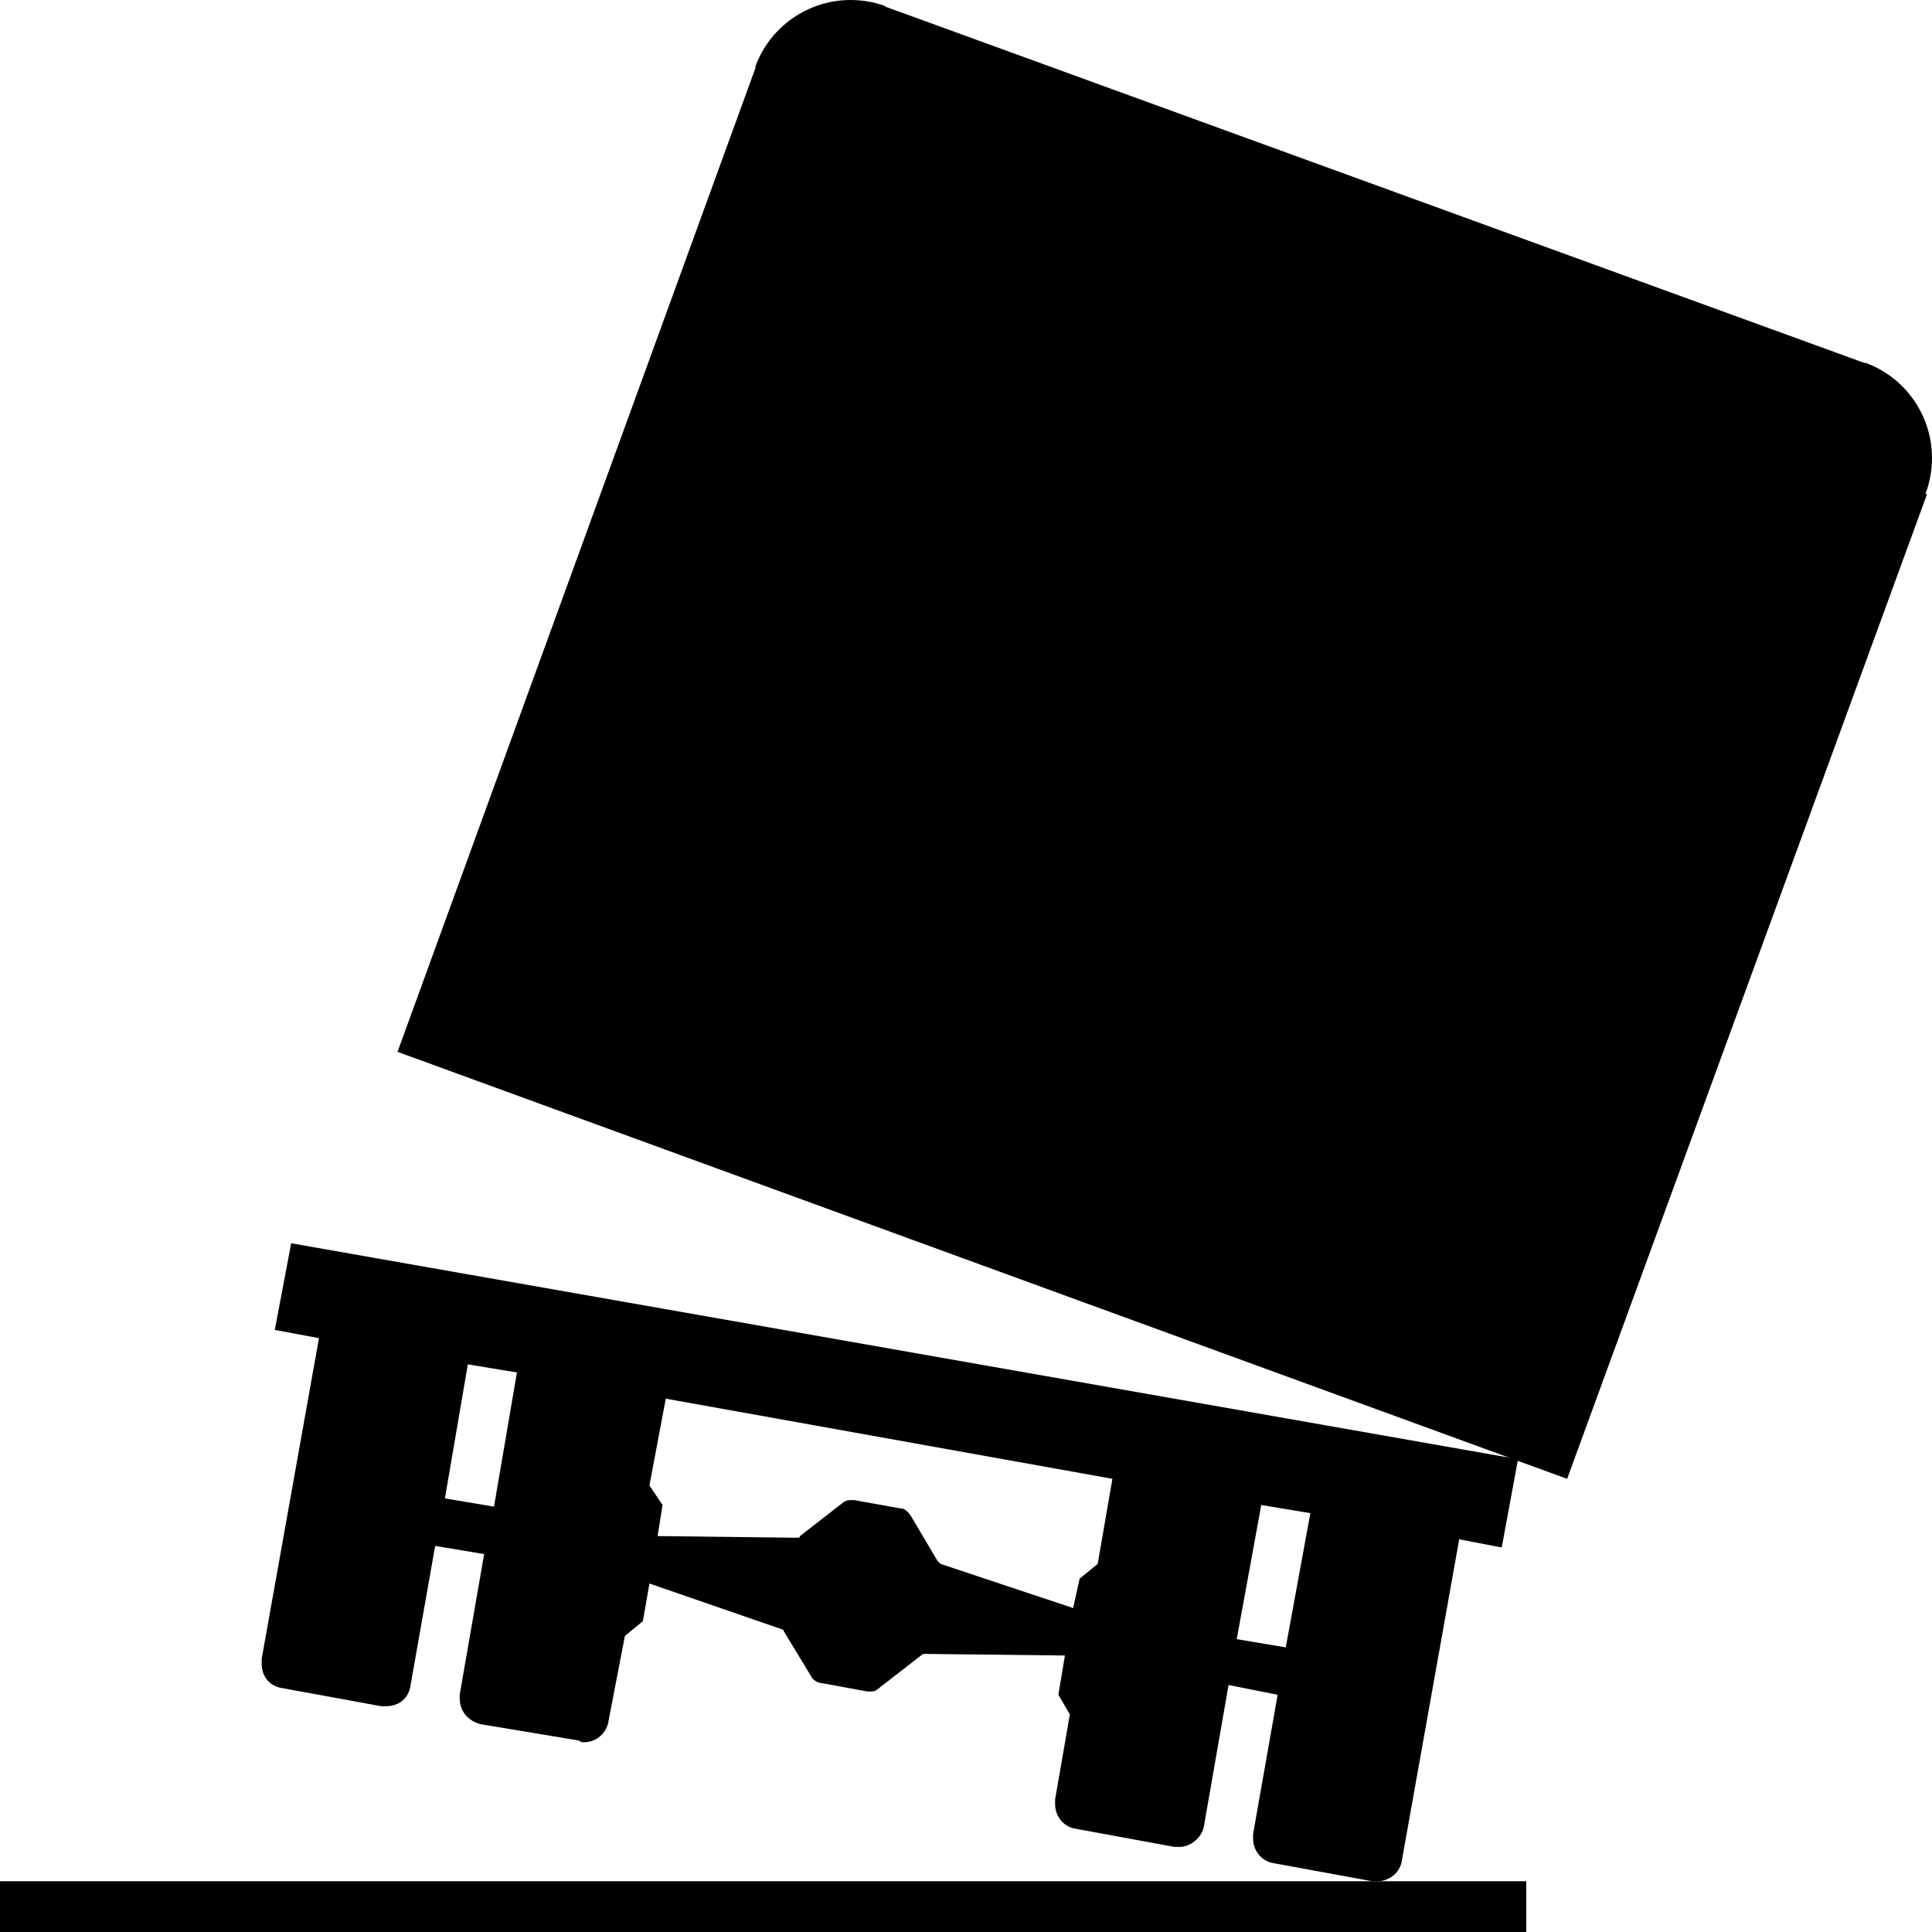 <?xml version="1.0" ?>
<svg xmlns="http://www.w3.org/2000/svg" xmlns:ev="http://www.w3.org/2001/xml-events" xmlns:xlink="http://www.w3.org/1999/xlink" baseProfile="full" enable-background="new 0 0 100 100" height="600px" version="1.1" viewBox="0 0 100 100" width="600px" x="0px" xml:space="preserve" y="0px">
	<defs/>
	<path clip-rule="evenodd" d="M 20.576,54.443 L 81.115,76.545 L 99.746,25.568 L 99.658,25.574 C 99.883,24.976 100,24.345 100,23.709 C 100,21.498 98.615,19.523 96.539,18.773 L 96.529,18.796 L 45.809,0.338 L 45.817,0.313 C 45.244,0.105 44.639,0.0 44.031,0.0 C 41.82,0.0 39.845,1.385 39.092,3.461 L 39.119,3.471 L 20.576,54.443" fill="#000000" fill-rule="evenodd"/>
	<path clip-rule="evenodd" d="M 25.57,77.982 L 23.029,77.558 L 24.215,70.619 L 26.756,71.039 L 25.57,77.982 M 66.551,85.268 L 67.824,78.321 L 65.283,77.899 L 64.013,84.842 L 66.551,85.268 M 34.037,79.506 L 34.293,77.899 L 33.615,76.885 L 34.461,72.395 L 57.578,76.543 L 56.816,80.949 L 55.882,81.709 L 55.546,83.232 L 48.689,80.949 C 48.601,80.861 48.601,80.861 48.517,80.779 L 47.162,78.49 C 46.994,78.238 46.826,78.068 46.568,78.068 L 44.201,77.644 L 44.113,77.644 C 43.947,77.644 43.861,77.644 43.693,77.728 L 41.408,79.505 C 41.408,79.593 41.32,79.593 41.236,79.593 L 34.037,79.506 M 33.615,81.963 L 33.275,83.912 L 32.345,84.674 L 31.497,89.076 C 31.413,89.668 30.903,90.178 30.227,90.178 C 30.141,90.178 30.057,90.178 29.973,90.092 L 24.891,89.246 C 24.213,89.076 23.793,88.568 23.793,87.891 L 23.793,87.721 L 25.059,80.44 L 22.524,80.016 L 21.253,87.215 C 21.167,87.891 20.661,88.313 19.983,88.313 L 19.731,88.313 L 14.649,87.383 C 13.969,87.297 13.545,86.791 13.545,86.113 L 13.545,85.859 L 16.51,69.263 L 14.223,68.837 L 15.071,64.351 L 78.573,75.527 L 77.729,80.097 L 75.528,79.675 L 72.566,96.27 C 72.478,96.952 71.884,97.375 71.293,97.375 L 71.041,97.375 L 65.961,96.445 C 65.283,96.357 64.861,95.765 64.861,95.172 L 64.861,94.92 L 66.131,87.721 L 63.59,87.215 L 62.32,94.496 C 62.236,95.086 61.642,95.596 61.05,95.596 L 60.794,95.596 L 55.712,94.662 C 55.038,94.58 54.612,93.986 54.612,93.394 L 54.612,93.136 L 55.376,88.736 L 54.782,87.72 L 55.12,85.689 L 47.839,85.605 C 47.839,85.605 47.755,85.605 47.669,85.689 L 45.382,87.466 C 45.298,87.55 45.132,87.55 45.046,87.55 L 44.878,87.55 L 42.591,87.126 C 42.337,87.126 42.081,86.956 41.999,86.79 L 40.56,84.417 C 40.56,84.333 40.474,84.333 40.474,84.333 L 33.615,81.963" fill="#000000" fill-rule="evenodd"/>
	<path clip-rule="evenodd" d="M 0.0,97.373 L 78.998,97.373 L 78.998,100.0 L 0.0,100.0 L 0.0,97.373" fill="#000000" fill-rule="evenodd" height="2.627" width="78.998" y="97.373"/>
</svg>
